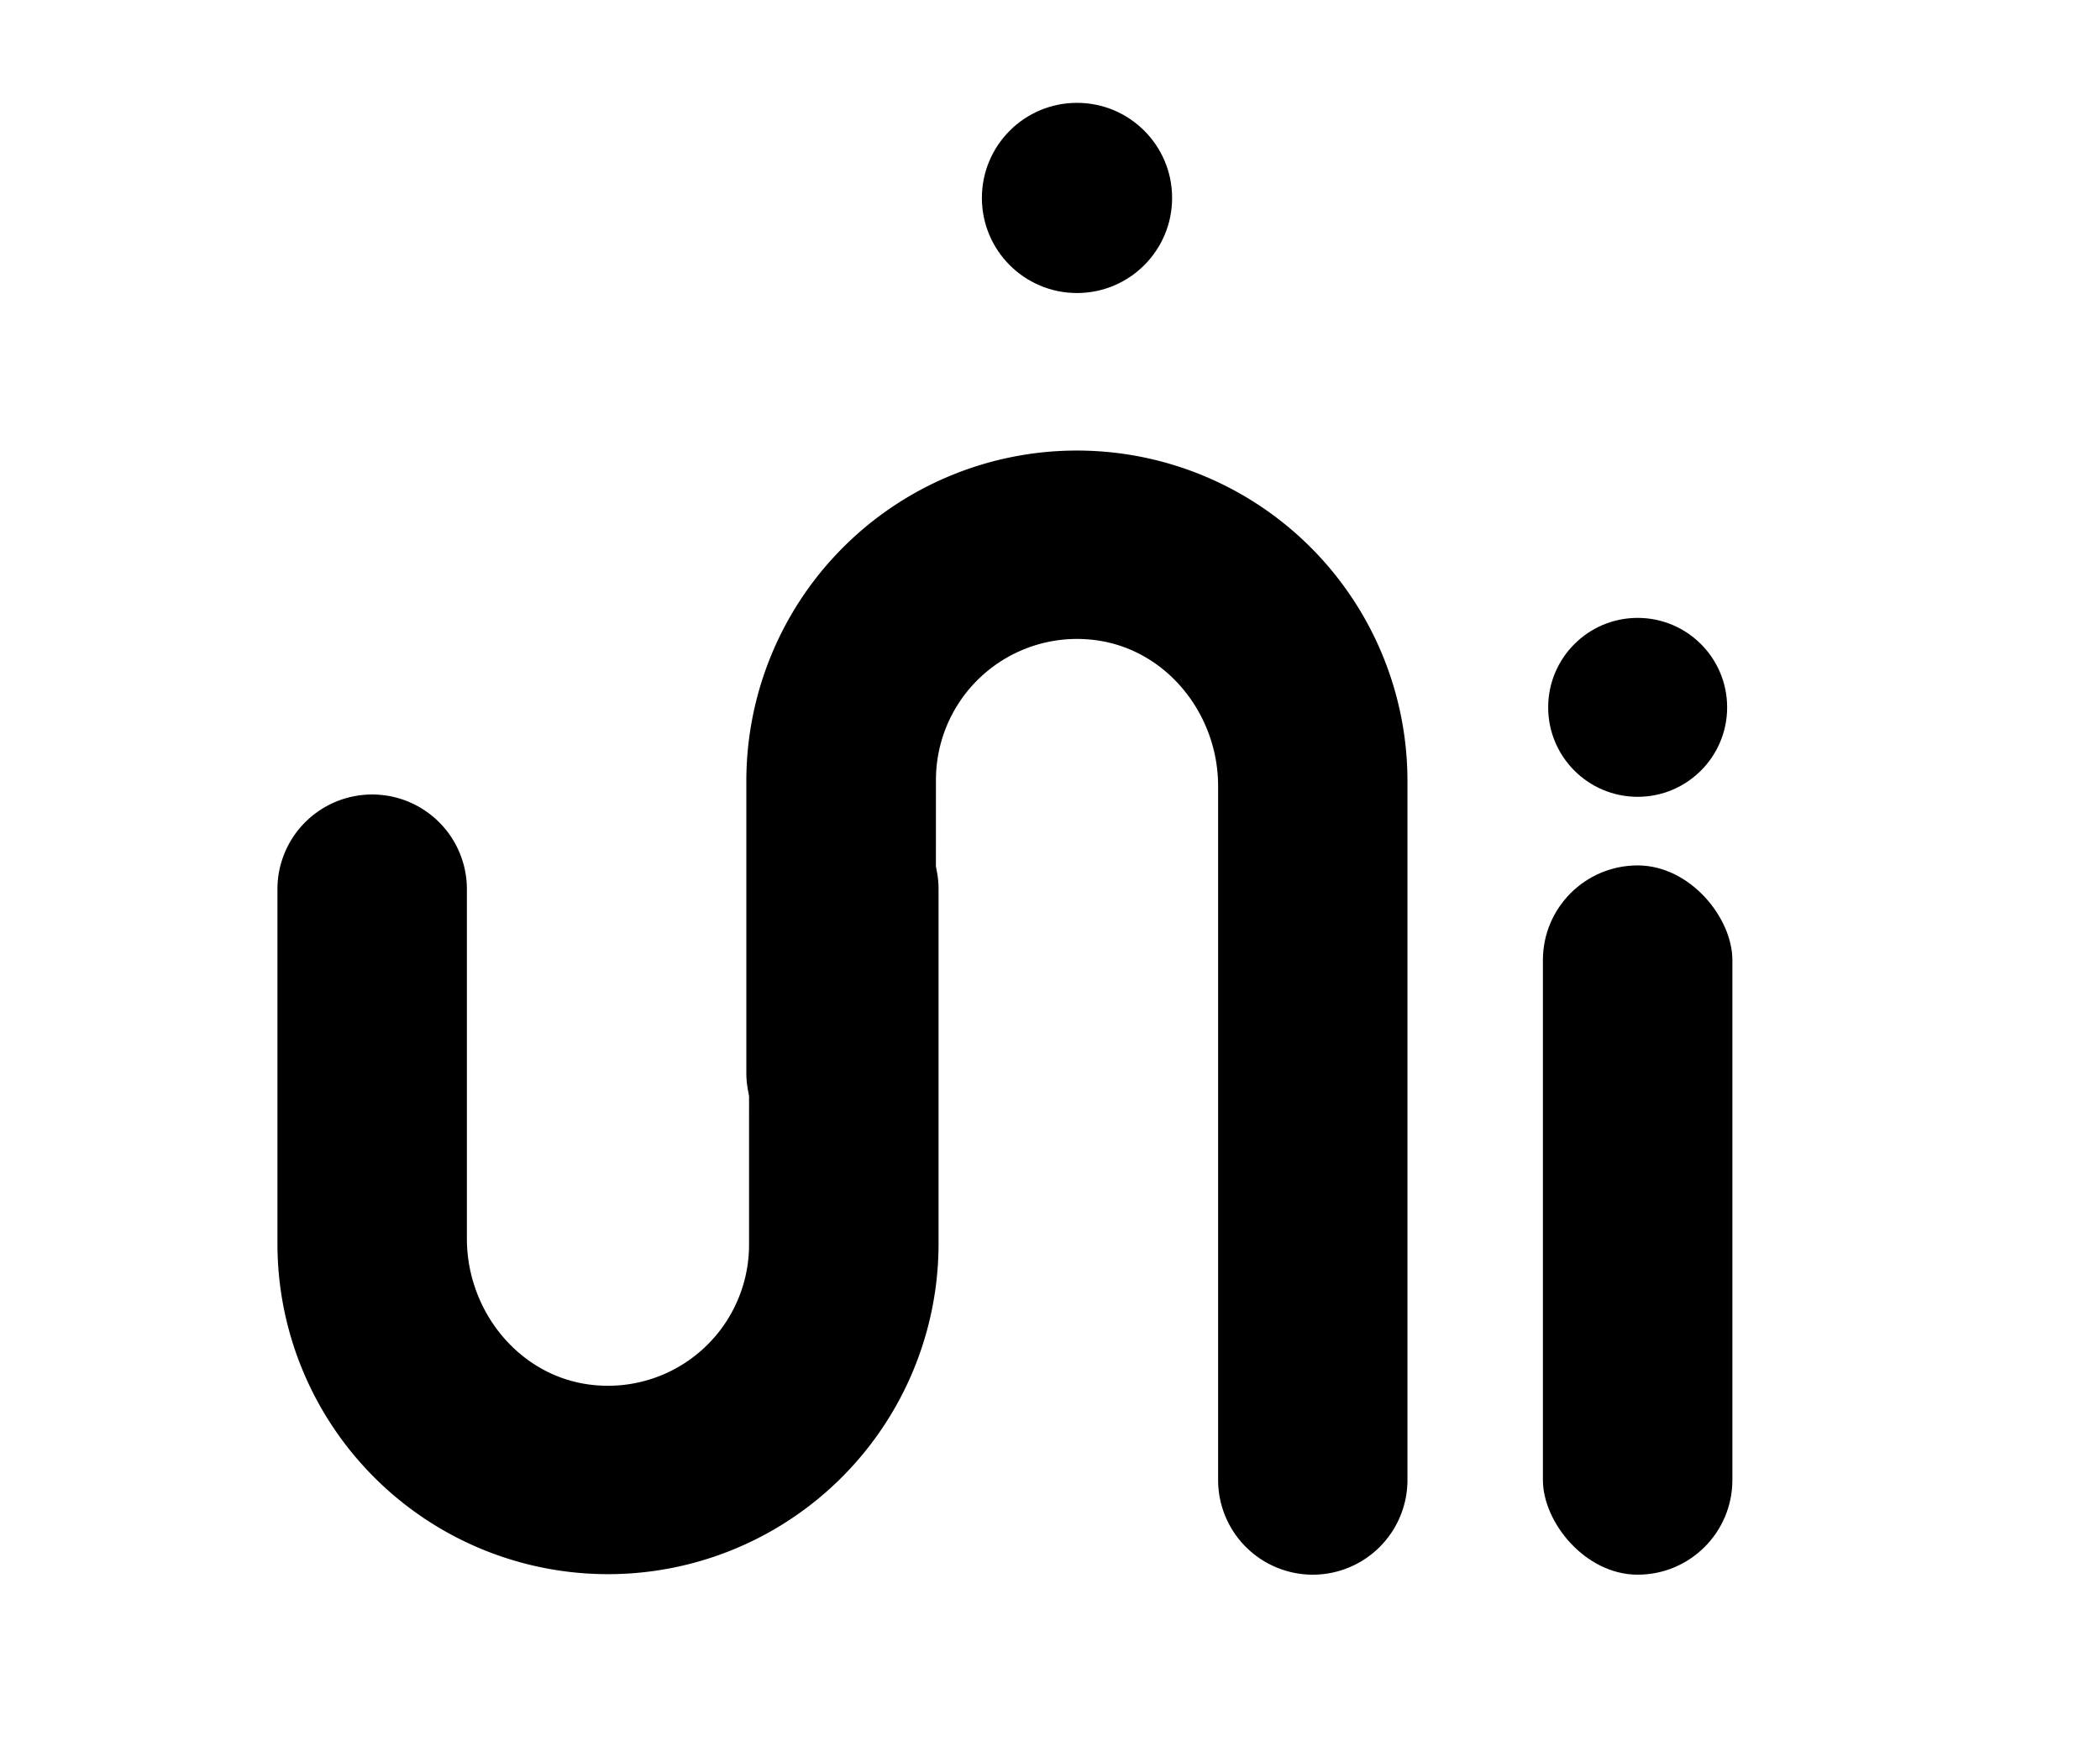 <svg id="Layer_1" data-name="Layer 1" xmlns="http://www.w3.org/2000/svg" viewBox="0 0 813.17 676.34"><defs><style>.cls-1{fill:#15adce;}.cls-2{fill:#ea1f6f;}</style></defs><circle className="cls-1" cx="634.14" cy="273.96" r="34.65"/><circle className="cls-1" cx="417.04" cy="76.66" r="36.83"/><path className="cls-1" d="M290.05,482.08a54.63,54.63,0,0,1-60,54.37c-28.4-2.71-49.26-28.19-49.26-56.72V344.39a36.68,36.68,0,0,0-36.68-36.68h0a36.68,36.68,0,0,0-36.68,36.68V481.68a128,128,0,0,0,128,128h0a128,128,0,0,0,128-128V344.39a36.68,36.68,0,0,0-36.68-36.68h0a36.69,36.69,0,0,0-36.69,36.68Z"/><path className="cls-2" d="M362.42,302.1a54.63,54.63,0,0,1,60-54.37c28.4,2.71,49.26,28.19,49.26,56.72V573.2a36.68,36.68,0,0,0,36.68,36.68h0A36.68,36.68,0,0,0,545,573.2V302.5a128,128,0,0,0-128-128h0a128,128,0,0,0-128,128v113a36.69,36.69,0,0,0,36.69,36.68h0a36.68,36.68,0,0,0,36.68-36.68Z"/><rect className="cls-1" x="597.45" y="335.18" width="73.37" height="274.7" rx="36.68"/></svg>